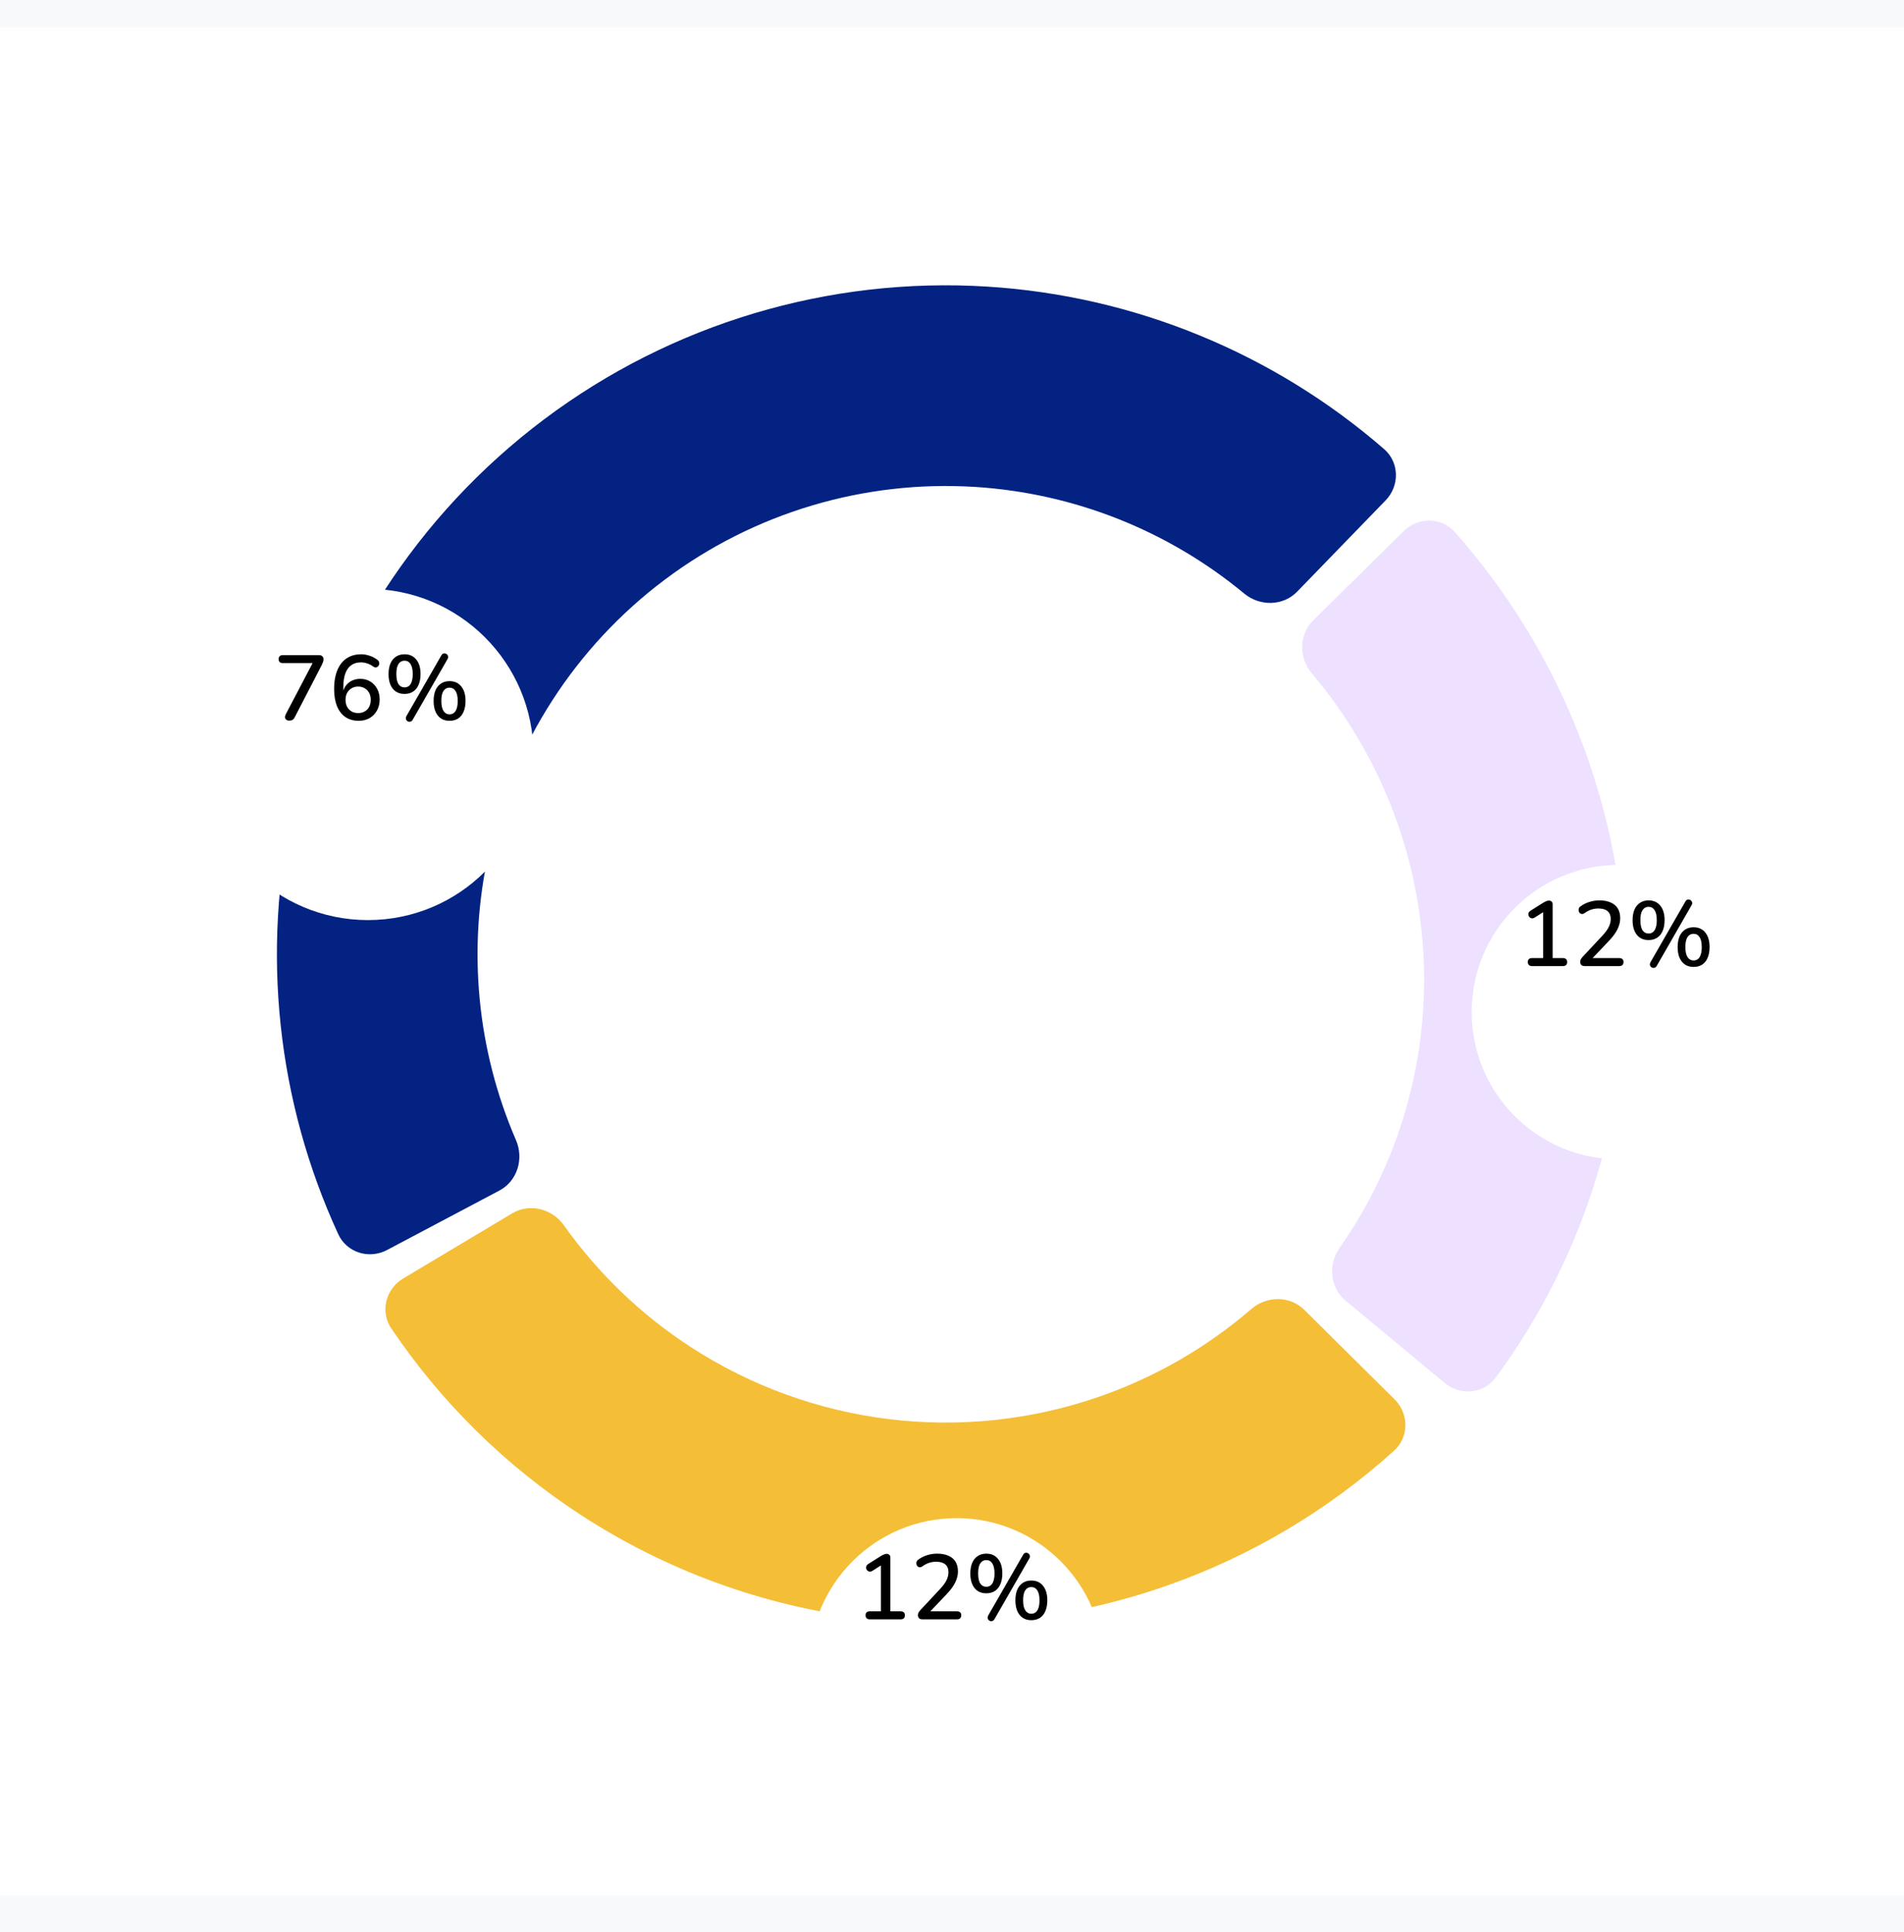 <svg width="207" height="210" viewBox="0 0 207 210" fill="none" xmlns="http://www.w3.org/2000/svg">
<rect width="207" height="210" fill="#1E1E1E"/>
<g id="Main dashboard">
<g clip-path="url(#clip0_0_1)">
<rect x="-950" y="-729" width="1620" height="985" rx="20" fill="#07112D"/>
<rect id="Rectangle 2447" x="-687" y="-701" width="1314" height="941" rx="30" fill="#F8F9FB"/>
<rect id="Rectangle 2462" x="-336" y="3" width="598" height="203" rx="10" fill="white"/>
<g id="Group 27741">
<g id="Group 10831">
<path id="Ellipse 803" d="M152.602 57.724C154.175 56.173 156.716 56.183 158.181 57.837C169.306 70.4 175.854 86.394 176.658 103.166C177.462 119.923 172.48 136.349 162.617 149.716C161.304 151.496 158.768 151.727 157.066 150.313L146.284 141.358C144.587 139.948 144.366 137.439 145.634 135.633C152.077 126.456 155.313 115.341 154.769 104.011C154.225 92.671 149.93 81.839 142.62 73.189C141.194 71.501 141.197 68.978 142.77 67.426L152.602 57.724Z" fill="#EDE1FF"/>
<path id="Ellipse 804" d="M150.641 54.386C152.178 52.8 152.146 50.258 150.478 48.81C138.469 38.386 123.339 32.16 107.395 31.153C90.117 30.062 73.017 35.172 59.17 45.564C45.324 55.956 35.639 70.947 31.859 87.842C28.371 103.432 30.122 119.699 36.776 134.142C37.7 136.148 40.132 136.89 42.084 135.856L54.293 129.396C56.246 128.362 56.975 125.947 56.098 123.919C51.846 114.086 50.792 103.126 53.146 92.605C55.792 80.779 62.571 70.285 72.264 63.01C81.956 55.736 93.926 52.159 106.021 52.923C116.78 53.602 127.01 57.676 135.263 64.507C136.965 65.915 139.488 65.89 141.026 64.304L150.641 54.386Z" fill="#032282"/>
<path id="Ellipse 805" d="M43.829 138.956C41.932 140.089 41.304 142.552 42.54 144.383C47.979 152.446 54.989 159.347 63.165 164.665C72.46 170.712 83.014 174.553 94.021 175.894C105.028 177.235 116.196 176.04 126.671 172.402C135.884 169.202 144.346 164.186 151.562 157.665C153.201 156.184 153.183 153.642 151.614 152.087L141.804 142.363C140.235 140.808 137.712 140.833 136.038 142.275C131.188 146.454 125.584 149.689 119.514 151.797C112.182 154.344 104.364 155.18 96.659 154.241C88.954 153.302 81.566 150.614 75.06 146.381C69.673 142.877 65.01 138.391 61.305 133.17C60.026 131.369 57.583 130.739 55.687 131.872L43.829 138.956Z" fill="#F4BE37"/>
</g>
<g id="Group 10832">
<g id="Ellipse 857" filter="url(#filter0_d_0_1)">
<circle cx="176" cy="102" r="16" fill="white"/>
</g>
<path id="12%" d="M166.55 105C166.41 105 166.3 104.96 166.22 104.88C166.14 104.8 166.1 104.693 166.1 104.56C166.1 104.42 166.14 104.313 166.22 104.24C166.3 104.167 166.41 104.13 166.55 104.13H167.77V98.81H168.29L166.83 99.74C166.723 99.8 166.623 99.823 166.53 99.81C166.443 99.797 166.367 99.76 166.3 99.7C166.24 99.64 166.197 99.567 166.17 99.48C166.15 99.393 166.157 99.303 166.19 99.21C166.23 99.117 166.3 99.04 166.4 98.98L167.78 98.11C167.893 98.043 168 97.99 168.1 97.95C168.207 97.903 168.307 97.88 168.4 97.88C168.513 97.88 168.607 97.913 168.68 97.98C168.76 98.04 168.8 98.143 168.8 98.29V104.13H169.92C170.067 104.13 170.18 104.167 170.26 104.24C170.34 104.313 170.38 104.42 170.38 104.56C170.38 104.7 170.34 104.81 170.26 104.89C170.18 104.963 170.067 105 169.92 105H166.55ZM172.306 105C172.126 105 171.996 104.96 171.916 104.88C171.836 104.793 171.796 104.677 171.796 104.53C171.796 104.437 171.819 104.347 171.866 104.26C171.913 104.173 171.979 104.083 172.066 103.99L174.196 101.71C174.523 101.363 174.756 101.047 174.896 100.76C175.043 100.467 175.116 100.173 175.116 99.88C175.116 99.507 175.003 99.223 174.776 99.03C174.549 98.837 174.216 98.74 173.776 98.74C173.509 98.74 173.253 98.78 173.006 98.86C172.759 98.94 172.513 99.07 172.266 99.25C172.166 99.317 172.073 99.347 171.986 99.34C171.899 99.333 171.823 99.3 171.756 99.24C171.696 99.18 171.656 99.107 171.636 99.02C171.616 98.933 171.619 98.843 171.646 98.75C171.673 98.657 171.736 98.577 171.836 98.51C172.109 98.303 172.426 98.143 172.786 98.03C173.146 97.917 173.513 97.86 173.886 97.86C174.373 97.86 174.783 97.937 175.116 98.09C175.456 98.237 175.713 98.453 175.886 98.74C176.059 99.027 176.146 99.377 176.146 99.79C176.146 100.07 176.099 100.343 176.006 100.61C175.919 100.877 175.783 101.15 175.596 101.43C175.416 101.703 175.179 101.993 174.886 102.3L172.866 104.42V104.13H176.046C176.193 104.13 176.306 104.167 176.386 104.24C176.466 104.313 176.506 104.42 176.506 104.56C176.506 104.7 176.466 104.81 176.386 104.89C176.306 104.963 176.193 105 176.046 105H172.306ZM180.122 104.97C180.069 105.07 179.999 105.137 179.912 105.17C179.832 105.203 179.752 105.21 179.672 105.19C179.592 105.17 179.526 105.13 179.472 105.07C179.419 105.01 179.386 104.937 179.372 104.85C179.366 104.763 179.389 104.67 179.442 104.57L183.222 98C183.276 97.893 183.342 97.823 183.422 97.79C183.509 97.757 183.589 97.75 183.662 97.77C183.742 97.79 183.809 97.83 183.862 97.89C183.922 97.95 183.959 98.023 183.972 98.11C183.986 98.197 183.962 98.29 183.902 98.39L180.122 104.97ZM179.232 102.17C178.686 102.17 178.259 101.98 177.952 101.6C177.646 101.213 177.492 100.683 177.492 100.01C177.492 99.557 177.562 99.17 177.702 98.85C177.842 98.53 178.042 98.287 178.302 98.12C178.562 97.947 178.872 97.86 179.232 97.86C179.772 97.86 180.196 98.05 180.502 98.43C180.816 98.81 180.972 99.337 180.972 100.01C180.972 100.457 180.902 100.843 180.762 101.17C180.629 101.49 180.432 101.737 180.172 101.91C179.912 102.083 179.599 102.17 179.232 102.17ZM179.232 101.46C179.419 101.46 179.579 101.407 179.712 101.3C179.846 101.193 179.946 101.033 180.012 100.82C180.086 100.607 180.122 100.337 180.122 100.01C180.122 99.523 180.042 99.16 179.882 98.92C179.729 98.68 179.512 98.56 179.232 98.56C179.046 98.56 178.886 98.613 178.752 98.72C178.619 98.827 178.516 98.987 178.442 99.2C178.376 99.413 178.342 99.683 178.342 100.01C178.342 100.503 178.419 100.87 178.572 101.11C178.732 101.343 178.952 101.46 179.232 101.46ZM184.122 105.09C183.582 105.09 183.159 104.9 182.852 104.52C182.546 104.14 182.392 103.61 182.392 102.93C182.392 102.483 182.459 102.1 182.592 101.78C182.732 101.46 182.932 101.213 183.192 101.04C183.452 100.867 183.762 100.78 184.122 100.78C184.669 100.78 185.096 100.973 185.402 101.36C185.709 101.74 185.862 102.263 185.862 102.93C185.862 103.383 185.792 103.773 185.652 104.1C185.519 104.42 185.322 104.667 185.062 104.84C184.802 105.007 184.489 105.09 184.122 105.09ZM184.122 104.39C184.309 104.39 184.469 104.337 184.602 104.23C184.736 104.123 184.836 103.963 184.902 103.75C184.976 103.53 185.012 103.257 185.012 102.93C185.012 102.45 184.932 102.09 184.772 101.85C184.619 101.61 184.402 101.49 184.122 101.49C183.942 101.49 183.782 101.543 183.642 101.65C183.509 101.757 183.406 101.917 183.332 102.13C183.266 102.343 183.232 102.61 183.232 102.93C183.232 103.423 183.312 103.79 183.472 104.03C183.632 104.27 183.849 104.39 184.122 104.39Z" fill="black"/>
</g>
<g id="Group 10835">
<g id="Ellipse 857_2" filter="url(#filter1_d_0_1)">
<circle cx="104" cy="173" r="16" fill="white"/>
</g>
<path id="12%_2" d="M94.55 176C94.41 176 94.3 175.96 94.22 175.88C94.14 175.8 94.1 175.693 94.1 175.56C94.1 175.42 94.14 175.313 94.22 175.24C94.3 175.167 94.41 175.13 94.55 175.13H95.77V169.81H96.29L94.83 170.74C94.723 170.8 94.623 170.823 94.53 170.81C94.443 170.797 94.367 170.76 94.3 170.7C94.24 170.64 94.197 170.567 94.17 170.48C94.15 170.393 94.157 170.303 94.19 170.21C94.23 170.117 94.3 170.04 94.4 169.98L95.78 169.11C95.893 169.043 96 168.99 96.1 168.95C96.207 168.903 96.307 168.88 96.4 168.88C96.513 168.88 96.607 168.913 96.68 168.98C96.76 169.04 96.8 169.143 96.8 169.29V175.13H97.92C98.067 175.13 98.18 175.167 98.26 175.24C98.34 175.313 98.38 175.42 98.38 175.56C98.38 175.7 98.34 175.81 98.26 175.89C98.18 175.963 98.067 176 97.92 176H94.55ZM100.306 176C100.126 176 99.996 175.96 99.916 175.88C99.836 175.793 99.796 175.677 99.796 175.53C99.796 175.437 99.819 175.347 99.866 175.26C99.913 175.173 99.979 175.083 100.066 174.99L102.196 172.71C102.523 172.363 102.756 172.047 102.896 171.76C103.043 171.467 103.116 171.173 103.116 170.88C103.116 170.507 103.003 170.223 102.776 170.03C102.549 169.837 102.216 169.74 101.776 169.74C101.509 169.74 101.253 169.78 101.006 169.86C100.759 169.94 100.513 170.07 100.266 170.25C100.166 170.317 100.073 170.347 99.986 170.34C99.899 170.333 99.823 170.3 99.756 170.24C99.696 170.18 99.656 170.107 99.636 170.02C99.616 169.933 99.619 169.843 99.646 169.75C99.673 169.657 99.736 169.577 99.836 169.51C100.109 169.303 100.426 169.143 100.786 169.03C101.146 168.917 101.513 168.86 101.886 168.86C102.373 168.86 102.783 168.937 103.116 169.09C103.456 169.237 103.713 169.453 103.886 169.74C104.059 170.027 104.146 170.377 104.146 170.79C104.146 171.07 104.099 171.343 104.006 171.61C103.919 171.877 103.783 172.15 103.596 172.43C103.416 172.703 103.179 172.993 102.886 173.3L100.866 175.42V175.13H104.046C104.193 175.13 104.306 175.167 104.386 175.24C104.466 175.313 104.506 175.42 104.506 175.56C104.506 175.7 104.466 175.81 104.386 175.89C104.306 175.963 104.193 176 104.046 176H100.306ZM108.122 175.97C108.069 176.07 107.999 176.137 107.912 176.17C107.832 176.203 107.752 176.21 107.672 176.19C107.592 176.17 107.526 176.13 107.472 176.07C107.419 176.01 107.386 175.937 107.372 175.85C107.366 175.763 107.389 175.67 107.442 175.57L111.222 169C111.276 168.893 111.342 168.823 111.422 168.79C111.509 168.757 111.589 168.75 111.662 168.77C111.742 168.79 111.809 168.83 111.862 168.89C111.922 168.95 111.959 169.023 111.972 169.11C111.986 169.197 111.962 169.29 111.902 169.39L108.122 175.97ZM107.232 173.17C106.686 173.17 106.259 172.98 105.952 172.6C105.646 172.213 105.492 171.683 105.492 171.01C105.492 170.557 105.562 170.17 105.702 169.85C105.842 169.53 106.042 169.287 106.302 169.12C106.562 168.947 106.872 168.86 107.232 168.86C107.772 168.86 108.196 169.05 108.502 169.43C108.816 169.81 108.972 170.337 108.972 171.01C108.972 171.457 108.902 171.843 108.762 172.17C108.629 172.49 108.432 172.737 108.172 172.91C107.912 173.083 107.599 173.17 107.232 173.17ZM107.232 172.46C107.419 172.46 107.579 172.407 107.712 172.3C107.846 172.193 107.946 172.033 108.012 171.82C108.086 171.607 108.122 171.337 108.122 171.01C108.122 170.523 108.042 170.16 107.882 169.92C107.729 169.68 107.512 169.56 107.232 169.56C107.046 169.56 106.886 169.613 106.752 169.72C106.619 169.827 106.516 169.987 106.442 170.2C106.376 170.413 106.342 170.683 106.342 171.01C106.342 171.503 106.419 171.87 106.572 172.11C106.732 172.343 106.952 172.46 107.232 172.46ZM112.122 176.09C111.582 176.09 111.159 175.9 110.852 175.52C110.546 175.14 110.392 174.61 110.392 173.93C110.392 173.483 110.459 173.1 110.592 172.78C110.732 172.46 110.932 172.213 111.192 172.04C111.452 171.867 111.762 171.78 112.122 171.78C112.669 171.78 113.096 171.973 113.402 172.36C113.709 172.74 113.862 173.263 113.862 173.93C113.862 174.383 113.792 174.773 113.652 175.1C113.519 175.42 113.322 175.667 113.062 175.84C112.802 176.007 112.489 176.09 112.122 176.09ZM112.122 175.39C112.309 175.39 112.469 175.337 112.602 175.23C112.736 175.123 112.836 174.963 112.902 174.75C112.976 174.53 113.012 174.257 113.012 173.93C113.012 173.45 112.932 173.09 112.772 172.85C112.619 172.61 112.402 172.49 112.122 172.49C111.942 172.49 111.782 172.543 111.642 172.65C111.509 172.757 111.406 172.917 111.332 173.13C111.266 173.343 111.232 173.61 111.232 173.93C111.232 174.423 111.312 174.79 111.472 175.03C111.632 175.27 111.849 175.39 112.122 175.39Z" fill="black"/>
</g>
<g id="Group 10833">
<g id="Ellipse 857_3" filter="url(#filter2_d_0_1)">
<circle cx="40" cy="74" r="18" fill="white"/>
</g>
<path id="76%" d="M31.45 78.32C31.33 78.32 31.227 78.293 31.14 78.24C31.06 78.18 31.01 78.1 30.99 78C30.977 77.893 31 77.777 31.06 77.65L34.19 71.68V72.07H30.75C30.603 72.07 30.49 72.033 30.41 71.96C30.33 71.88 30.29 71.773 30.29 71.64C30.29 71.5 30.33 71.393 30.41 71.32C30.49 71.24 30.603 71.2 30.75 71.2H34.68C34.827 71.2 34.943 71.24 35.03 71.32C35.123 71.393 35.17 71.5 35.17 71.64C35.17 71.76 35.153 71.863 35.12 71.95C35.093 72.037 35.053 72.133 35 72.24L32.03 77.98C31.97 78.1 31.893 78.187 31.8 78.24C31.707 78.293 31.59 78.32 31.45 78.32ZM38.996 78.34C38.429 78.34 37.946 78.203 37.546 77.93C37.153 77.657 36.849 77.263 36.636 76.75C36.429 76.23 36.326 75.607 36.326 74.88C36.326 74.273 36.393 73.737 36.526 73.27C36.659 72.803 36.853 72.41 37.106 72.09C37.359 71.77 37.666 71.527 38.026 71.36C38.393 71.193 38.806 71.11 39.266 71.11C39.566 71.11 39.873 71.163 40.186 71.27C40.499 71.37 40.786 71.523 41.046 71.73C41.133 71.79 41.186 71.867 41.206 71.96C41.233 72.047 41.236 72.133 41.216 72.22C41.196 72.3 41.156 72.37 41.096 72.43C41.036 72.49 40.959 72.527 40.866 72.54C40.779 72.547 40.686 72.517 40.586 72.45C40.359 72.283 40.133 72.167 39.906 72.1C39.686 72.027 39.466 71.99 39.246 71.99C38.833 71.99 38.483 72.09 38.196 72.29C37.909 72.49 37.693 72.79 37.546 73.19C37.399 73.59 37.326 74.087 37.326 74.68V75.53H37.216C37.263 75.17 37.373 74.86 37.546 74.6C37.726 74.333 37.956 74.13 38.236 73.99C38.516 73.85 38.826 73.78 39.166 73.78C39.579 73.78 39.943 73.877 40.256 74.07C40.576 74.263 40.826 74.53 41.006 74.87C41.186 75.203 41.276 75.587 41.276 76.02C41.276 76.467 41.179 76.867 40.986 77.22C40.793 77.573 40.523 77.85 40.176 78.05C39.836 78.243 39.443 78.34 38.996 78.34ZM38.936 77.5C39.209 77.5 39.449 77.44 39.656 77.32C39.863 77.2 40.023 77.033 40.136 76.82C40.249 76.6 40.306 76.347 40.306 76.06C40.306 75.773 40.249 75.523 40.136 75.31C40.023 75.097 39.863 74.93 39.656 74.81C39.449 74.683 39.209 74.62 38.936 74.62C38.663 74.62 38.423 74.683 38.216 74.81C38.016 74.93 37.856 75.097 37.736 75.31C37.623 75.523 37.566 75.773 37.566 76.06C37.566 76.347 37.623 76.6 37.736 76.82C37.856 77.033 38.016 77.2 38.216 77.32C38.423 77.44 38.663 77.5 38.936 77.5ZM44.872 78.22C44.819 78.32 44.749 78.387 44.662 78.42C44.582 78.453 44.502 78.46 44.422 78.44C44.342 78.42 44.276 78.38 44.222 78.32C44.169 78.26 44.136 78.187 44.122 78.1C44.115 78.013 44.139 77.92 44.192 77.82L47.972 71.25C48.026 71.143 48.092 71.073 48.172 71.04C48.259 71.007 48.339 71 48.412 71.02C48.492 71.04 48.559 71.08 48.612 71.14C48.672 71.2 48.709 71.273 48.722 71.36C48.736 71.447 48.712 71.54 48.652 71.64L44.872 78.22ZM43.982 75.42C43.435 75.42 43.009 75.23 42.702 74.85C42.395 74.463 42.242 73.933 42.242 73.26C42.242 72.807 42.312 72.42 42.452 72.1C42.592 71.78 42.792 71.537 43.052 71.37C43.312 71.197 43.622 71.11 43.982 71.11C44.522 71.11 44.946 71.3 45.252 71.68C45.566 72.06 45.722 72.587 45.722 73.26C45.722 73.707 45.652 74.093 45.512 74.42C45.379 74.74 45.182 74.987 44.922 75.16C44.662 75.333 44.349 75.42 43.982 75.42ZM43.982 74.71C44.169 74.71 44.329 74.657 44.462 74.55C44.596 74.443 44.696 74.283 44.762 74.07C44.836 73.857 44.872 73.587 44.872 73.26C44.872 72.773 44.792 72.41 44.632 72.17C44.479 71.93 44.262 71.81 43.982 71.81C43.795 71.81 43.636 71.863 43.502 71.97C43.369 72.077 43.266 72.237 43.192 72.45C43.126 72.663 43.092 72.933 43.092 73.26C43.092 73.753 43.169 74.12 43.322 74.36C43.482 74.593 43.702 74.71 43.982 74.71ZM48.872 78.34C48.332 78.34 47.909 78.15 47.602 77.77C47.295 77.39 47.142 76.86 47.142 76.18C47.142 75.733 47.209 75.35 47.342 75.03C47.482 74.71 47.682 74.463 47.942 74.29C48.202 74.117 48.512 74.03 48.872 74.03C49.419 74.03 49.846 74.223 50.152 74.61C50.459 74.99 50.612 75.513 50.612 76.18C50.612 76.633 50.542 77.023 50.402 77.35C50.269 77.67 50.072 77.917 49.812 78.09C49.552 78.257 49.239 78.34 48.872 78.34ZM48.872 77.64C49.059 77.64 49.219 77.587 49.352 77.48C49.486 77.373 49.586 77.213 49.652 77C49.725 76.78 49.762 76.507 49.762 76.18C49.762 75.7 49.682 75.34 49.522 75.1C49.369 74.86 49.152 74.74 48.872 74.74C48.692 74.74 48.532 74.793 48.392 74.9C48.259 75.007 48.156 75.167 48.082 75.38C48.016 75.593 47.982 75.86 47.982 76.18C47.982 76.673 48.062 77.04 48.222 77.28C48.382 77.52 48.599 77.64 48.872 77.64Z" fill="black"/>
</g>
</g>
</g>
</g>
<defs>
<filter id="filter0_d_0_1" x="136" y="70" width="80" height="80" filterUnits="userSpaceOnUse" color-interpolation-filters="sRGB">
<feFlood flood-opacity="0" result="BackgroundImageFix"/>
<feColorMatrix in="SourceAlpha" type="matrix" values="0 0 0 0 0 0 0 0 0 0 0 0 0 0 0 0 0 0 127 0" result="hardAlpha"/>
<feOffset dy="8"/>
<feGaussianBlur stdDeviation="12"/>
<feComposite in2="hardAlpha" operator="out"/>
<feColorMatrix type="matrix" values="0 0 0 0 0.569 0 0 0 0 0.62 0 0 0 0 0.671 0 0 0 0.1 0"/>
<feBlend mode="normal" in2="BackgroundImageFix" result="effect1_dropShadow_0_1"/>
<feBlend mode="normal" in="SourceGraphic" in2="effect1_dropShadow_0_1" result="shape"/>
</filter>
<filter id="filter1_d_0_1" x="64" y="141" width="80" height="80" filterUnits="userSpaceOnUse" color-interpolation-filters="sRGB">
<feFlood flood-opacity="0" result="BackgroundImageFix"/>
<feColorMatrix in="SourceAlpha" type="matrix" values="0 0 0 0 0 0 0 0 0 0 0 0 0 0 0 0 0 0 127 0" result="hardAlpha"/>
<feOffset dy="8"/>
<feGaussianBlur stdDeviation="12"/>
<feComposite in2="hardAlpha" operator="out"/>
<feColorMatrix type="matrix" values="0 0 0 0 0.569 0 0 0 0 0.62 0 0 0 0 0.671 0 0 0 0.1 0"/>
<feBlend mode="normal" in2="BackgroundImageFix" result="effect1_dropShadow_0_1"/>
<feBlend mode="normal" in="SourceGraphic" in2="effect1_dropShadow_0_1" result="shape"/>
</filter>
<filter id="filter2_d_0_1" x="-2" y="40" width="84" height="84" filterUnits="userSpaceOnUse" color-interpolation-filters="sRGB">
<feFlood flood-opacity="0" result="BackgroundImageFix"/>
<feColorMatrix in="SourceAlpha" type="matrix" values="0 0 0 0 0 0 0 0 0 0 0 0 0 0 0 0 0 0 127 0" result="hardAlpha"/>
<feOffset dy="8"/>
<feGaussianBlur stdDeviation="12"/>
<feComposite in2="hardAlpha" operator="out"/>
<feColorMatrix type="matrix" values="0 0 0 0 0.569 0 0 0 0 0.62 0 0 0 0 0.671 0 0 0 0.1 0"/>
<feBlend mode="normal" in2="BackgroundImageFix" result="effect1_dropShadow_0_1"/>
<feBlend mode="normal" in="SourceGraphic" in2="effect1_dropShadow_0_1" result="shape"/>
</filter>
<clipPath id="clip0_0_1">
<rect x="-950" y="-729" width="1620" height="985" rx="20" fill="white"/>
</clipPath>
</defs>
</svg>

